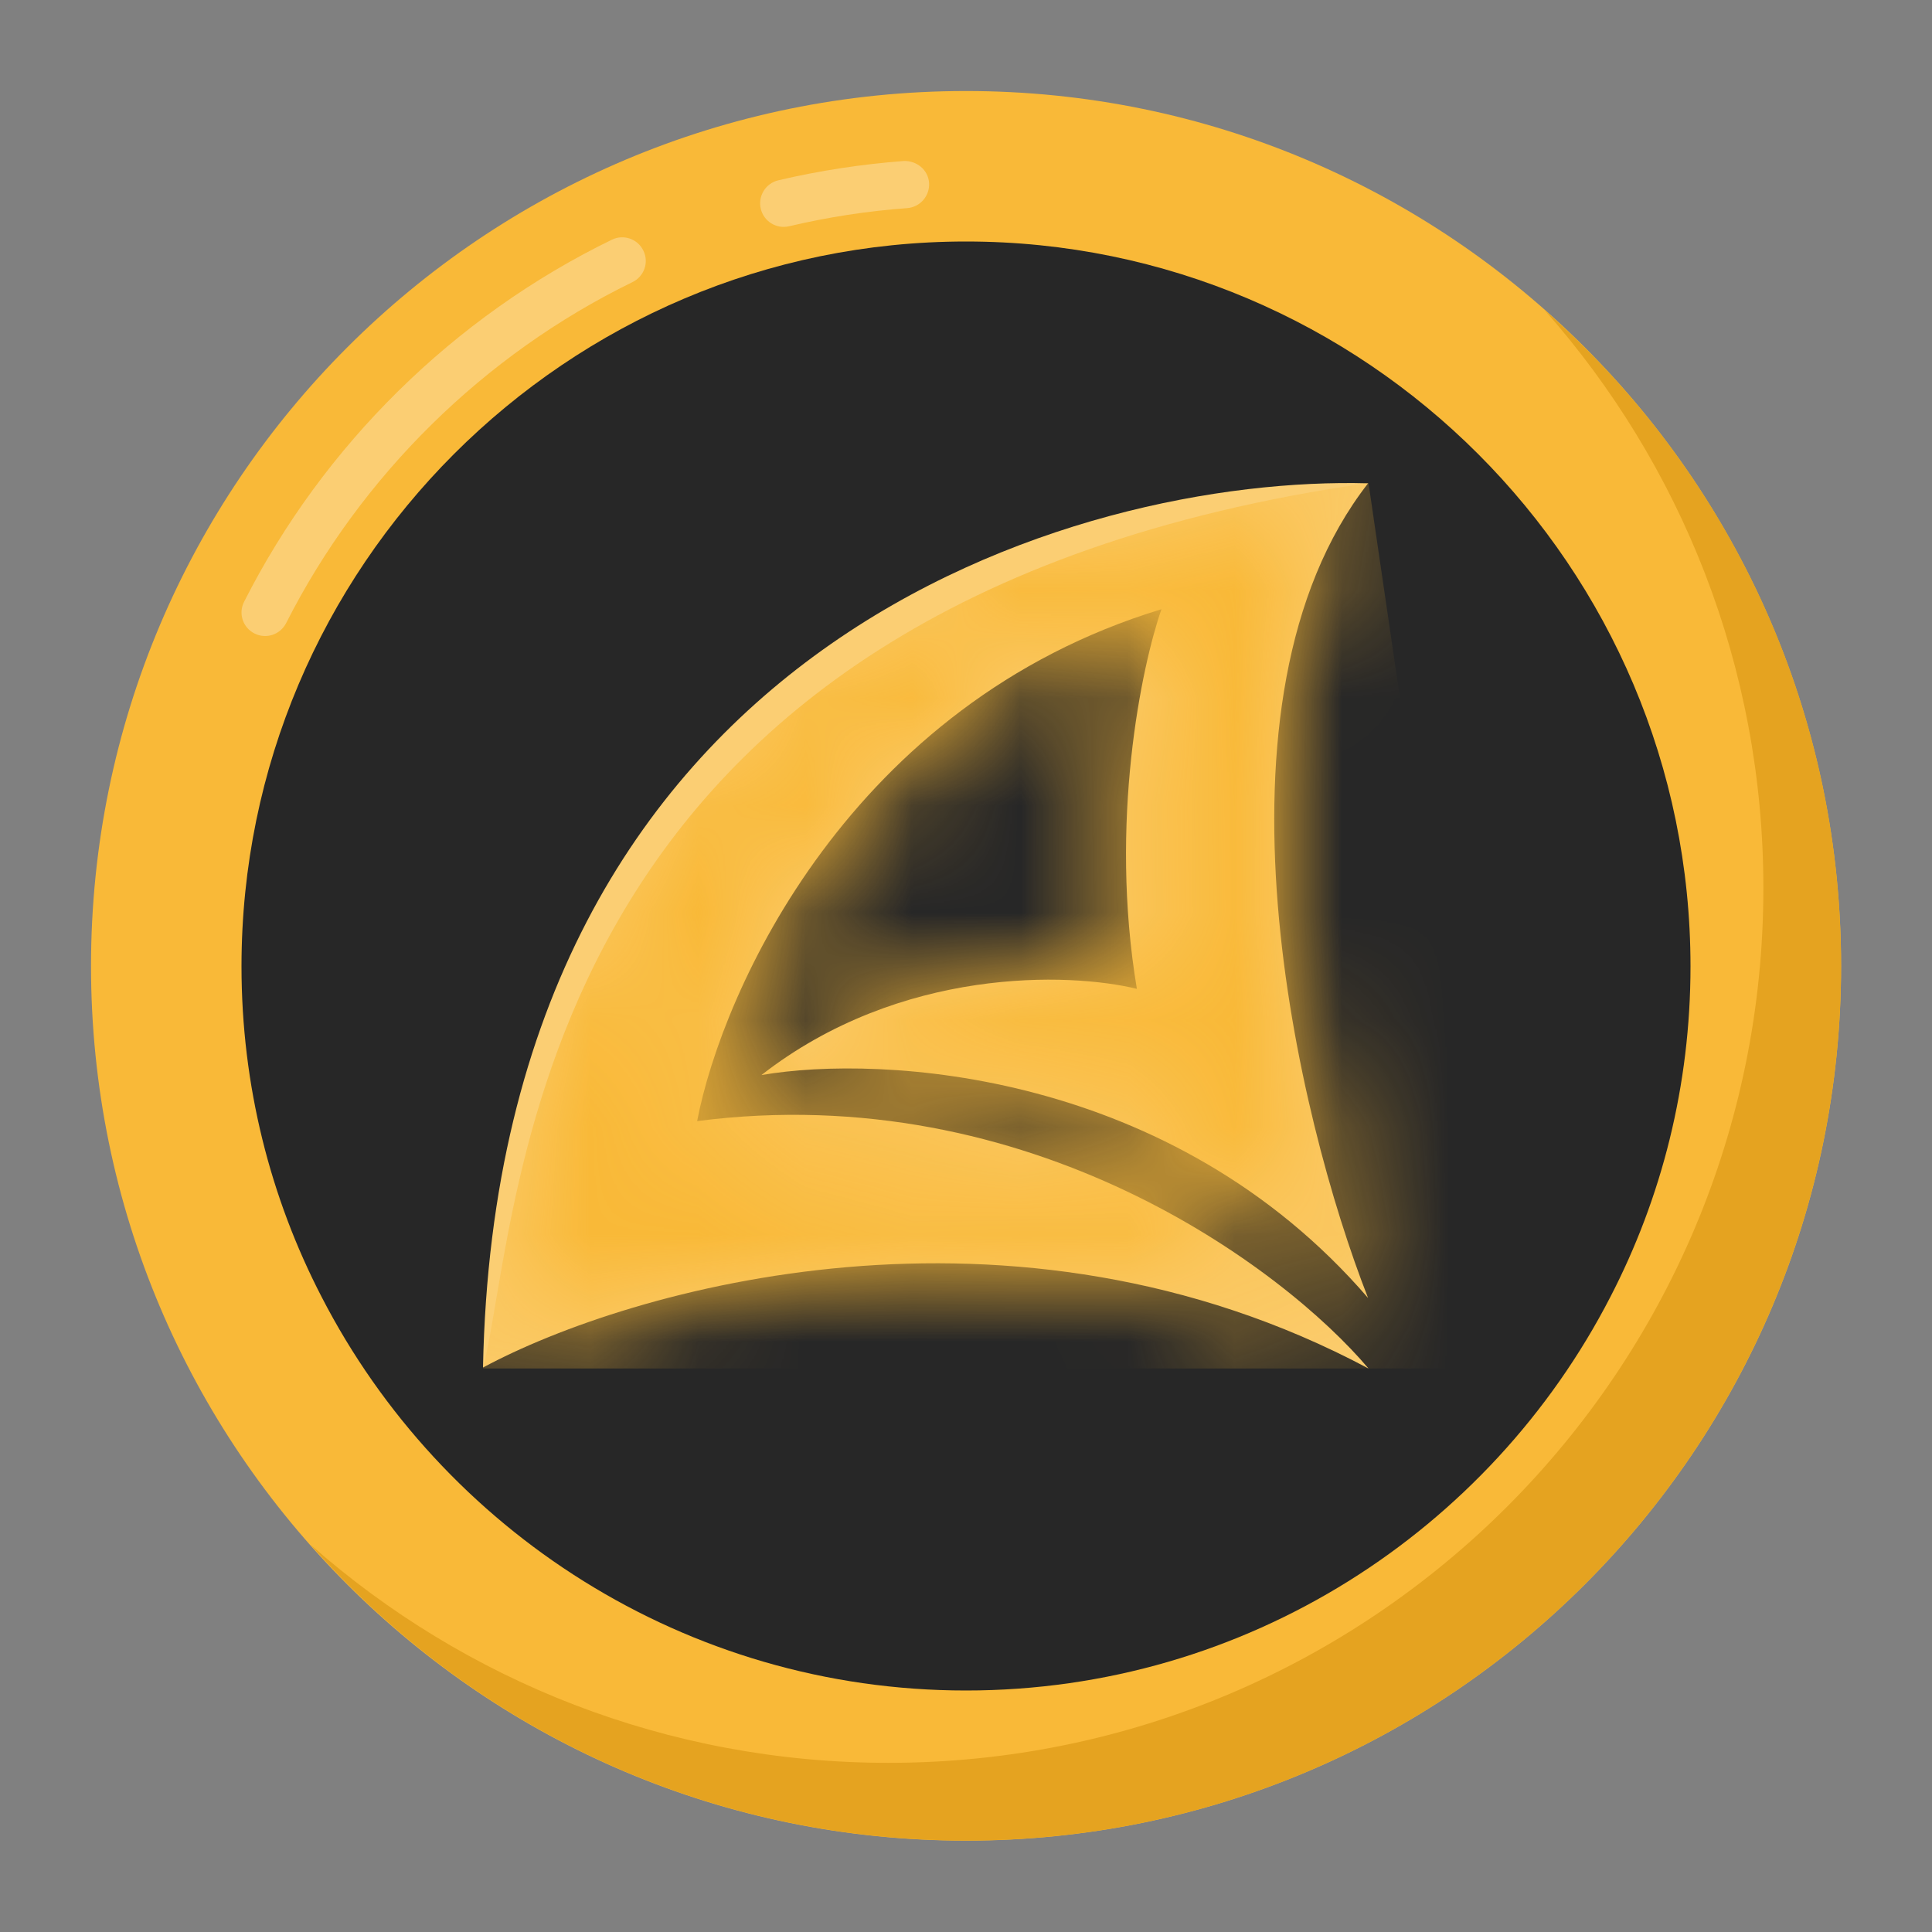<svg width="18" height="18" viewBox="0 0 18 18" fill="none" xmlns="http://www.w3.org/2000/svg">
<rect x="0" y="0" width="18" height="18" fill="#808080" stroke="none"/>
<path d="M17.153 9C17.153 13.502 13.502 17.149 9 17.149C4.498 17.149 0.848 13.502 0.848 9C0.848 4.498 4.498 0.848 9 0.848C13.502 0.848 17.153 4.498 17.153 9Z" fill="#F9B938"/>
<path d="M17.153 8.997C17.153 13.499 13.504 17.148 9.002 17.148C6.57 17.148 4.386 16.084 2.895 14.393C4.331 15.659 6.215 16.424 8.278 16.424C12.78 16.424 16.429 12.775 16.429 8.274C16.429 6.21 15.661 4.326 14.389 2.887C16.083 4.373 17.153 6.559 17.153 8.997Z" fill="#E5A320"/>
<g opacity="0.3">
<path d="M2.371 5.902C2.262 5.847 2.219 5.715 2.274 5.607C3.013 4.147 4.23 2.949 5.701 2.233C5.81 2.18 5.942 2.226 5.994 2.335C6.048 2.444 6.002 2.575 5.893 2.628C4.509 3.303 3.363 4.431 2.666 5.805C2.611 5.913 2.48 5.957 2.371 5.902Z" fill="white"/>
</g>
<g opacity="0.3">
<path d="M7.088 1.945C7.06 1.827 7.133 1.708 7.251 1.68C7.633 1.59 8.026 1.53 8.42 1.5C8.541 1.496 8.647 1.582 8.656 1.703C8.664 1.824 8.574 1.929 8.453 1.939C8.082 1.966 7.712 2.023 7.352 2.108C7.232 2.136 7.115 2.061 7.088 1.945Z" fill="white"/>
</g>
<path d="M15.75 9.003C15.75 10.113 15.482 11.159 15.003 12.084C13.883 14.258 11.614 15.75 9 15.75C6.389 15.75 4.117 14.258 2.997 12.084C2.518 11.159 2.25 10.113 2.25 9.003C2.25 5.279 5.279 2.25 9 2.25C12.724 2.25 15.75 5.279 15.75 9.003Z" fill="#272727"/>
<path d="M6.495 10.445C9.6 10.043 11.959 11.814 12.75 12.75C9.427 10.979 5.865 12.006 4.5 12.741C4.634 5.971 10.053 4.428 12.746 4.503C11.163 6.536 12.086 10.41 12.746 12.093C10.917 9.971 8.216 9.824 7.094 10.016C8.391 9.005 9.966 9.059 10.592 9.213C10.331 7.657 10.636 6.206 10.821 5.676C7.924 6.556 6.73 9.222 6.495 10.445Z" fill="#FBCE73"/>
<mask id="mask0_1273_4731" style="mask-type:alpha" maskUnits="userSpaceOnUse" x="4" y="4" width="9" height="9">
<path d="M6.495 10.445C9.6 10.043 11.959 11.814 12.75 12.75C9.427 10.979 5.865 12.006 4.5 12.741C4.634 5.971 10.053 4.428 12.746 4.503C11.163 6.536 12.086 10.41 12.746 12.093C10.917 9.971 8.216 9.824 7.094 10.016C8.391 9.005 9.966 9.059 10.592 9.213C10.331 7.657 10.636 6.206 10.821 5.676C7.924 6.556 6.73 9.222 6.495 10.445Z" fill="#F9B938"/>
</mask>
<g mask="url(#mask0_1273_4731)">
<path d="M12.75 4.5C4.875 5.625 4.875 11.25 4.5 12.75H13.957L12.75 4.5Z" fill="#F9B938"/>
</g>
</svg>
